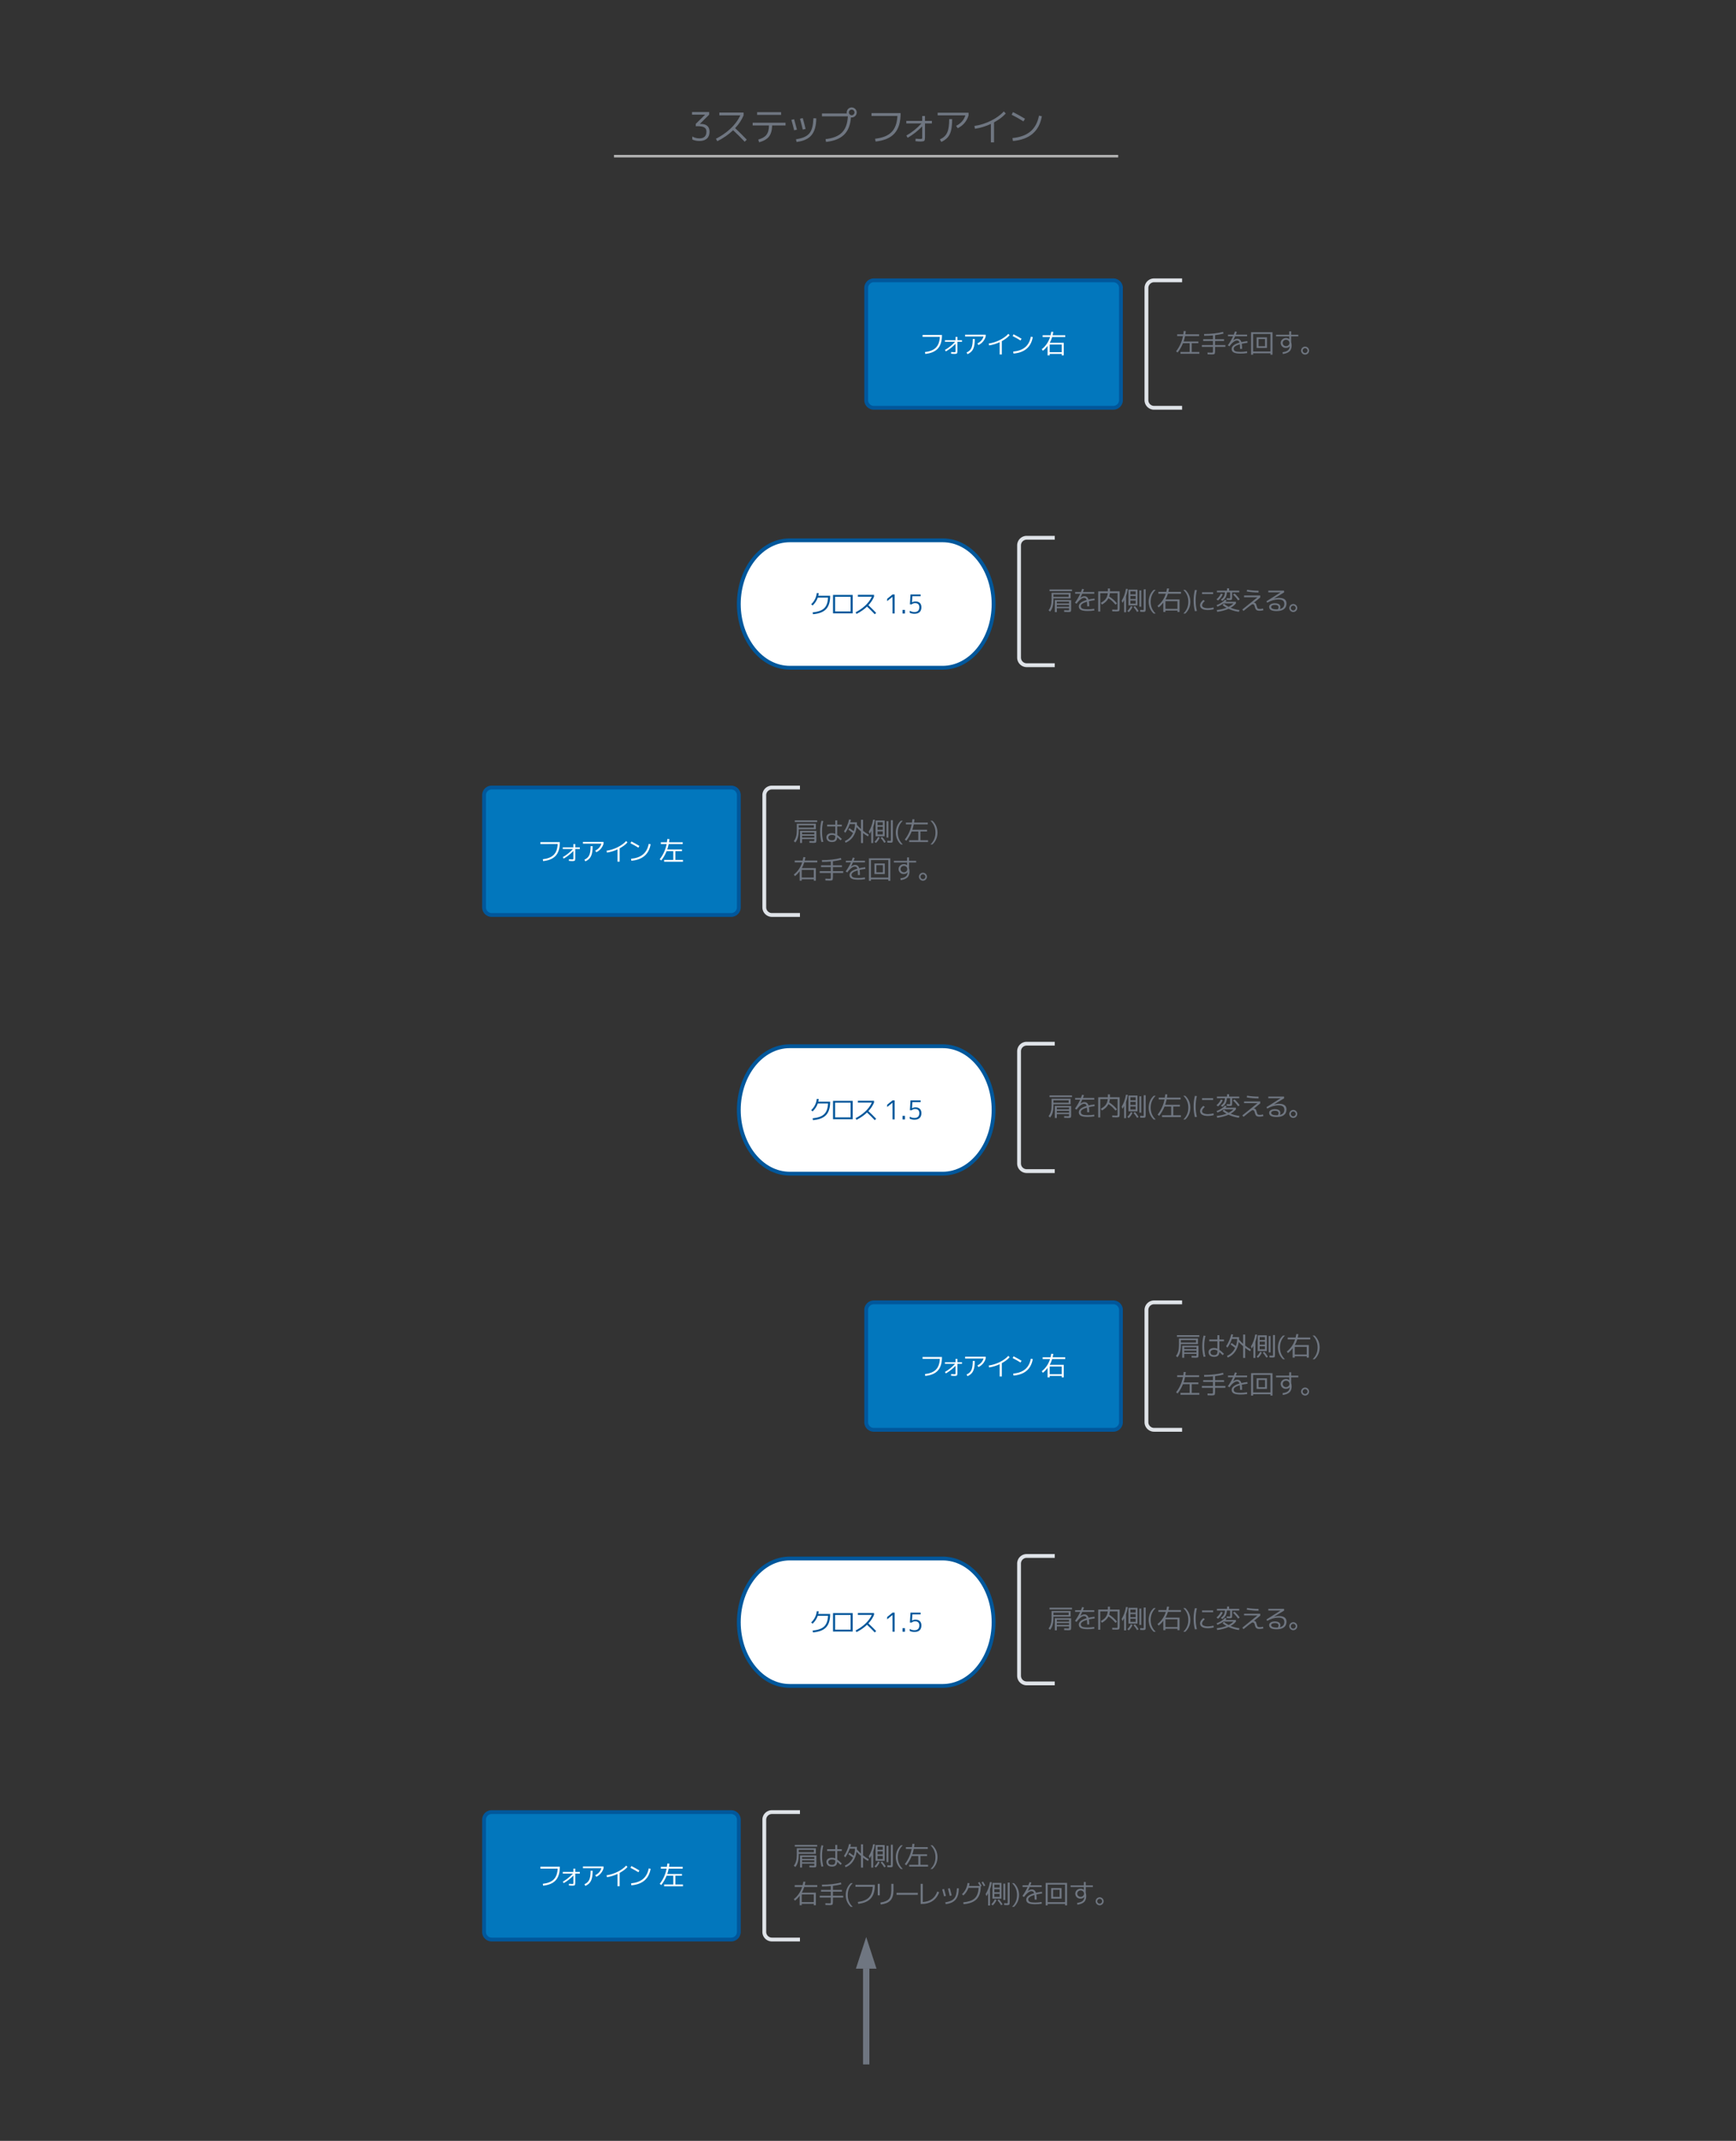 <svg xmlns="http://www.w3.org/2000/svg" xmlns:xlink="http://www.w3.org/1999/xlink" xmlns:lucid="lucid" width="1362.83" height="1680"><rect width="100%" height="100%" fill="#333333" stroke="none"/><g transform="translate(20 20)" lucid:page-tab-id="0_0"><path d="M360 1408a6 6 0 0 1 6-6h188a6 6 0 0 1 6 6v88a6 6 0 0 1-6 6H366a6 6 0 0 1-6-6z" stroke="#01579b" stroke-width="3" fill="#0277bd"/><use xlink:href="#a" transform="matrix(1,0,0,1,372,1414) translate(30.871 45.254)"/><use xlink:href="#b" transform="matrix(1,0,0,1,372,1414) translate(48.41 45.254)"/><use xlink:href="#c" transform="matrix(1,0,0,1,372,1414) translate(64.25 45.254)"/><use xlink:href="#d" transform="matrix(1,0,0,1,372,1414) translate(82.766 45.254)"/><use xlink:href="#e" transform="matrix(1,0,0,1,372,1414) translate(101.555 45.254)"/><use xlink:href="#f" transform="matrix(1,0,0,1,372,1414) translate(125.129 45.254)"/><path d="M580 1408a6 6 0 0 1 6-6h268a6 6 0 0 1 6 6v88a6 6 0 0 1-6 6H586a6 6 0 0 1-6-6z" fill="#fff" fill-opacity="0"/><path d="M608 1402h-22a6 6 0 0 0-6 6v88a6 6 0 0 0 6 6h22" stroke="#dfe3e8" stroke-width="3" fill="none"/><use xlink:href="#g" transform="matrix(1,0,0,1,602.5,1407) translate(0 36.797)"/><use xlink:href="#h" transform="matrix(1,0,0,1,602.5,1407) translate(20 36.797)"/><use xlink:href="#i" transform="matrix(1,0,0,1,602.5,1407) translate(39.316 36.797)"/><use xlink:href="#j" transform="matrix(1,0,0,1,602.5,1407) translate(59.316 36.797)"/><use xlink:href="#k" transform="matrix(1,0,0,1,602.5,1407) translate(87.012 36.797)"/><use xlink:href="#l" transform="matrix(1,0,0,1,602.5,1407) translate(0 66.504)"/><use xlink:href="#m" transform="matrix(1,0,0,1,602.5,1407) translate(20 66.504)"/><use xlink:href="#n" transform="matrix(1,0,0,1,602.5,1407) translate(47.695 66.504)"/><use xlink:href="#o" transform="matrix(1,0,0,1,602.5,1407) translate(65.234 66.504)"/><use xlink:href="#p" transform="matrix(1,0,0,1,602.5,1407) translate(79.902 66.504)"/><use xlink:href="#q" transform="matrix(1,0,0,1,602.5,1407) translate(98.945 66.504)"/><use xlink:href="#r" transform="matrix(1,0,0,1,602.5,1407) translate(115.781 66.504)"/><use xlink:href="#s" transform="matrix(1,0,0,1,602.5,1407) translate(131.25 66.504)"/><use xlink:href="#t" transform="matrix(1,0,0,1,602.5,1407) translate(151.035 66.504)"/><use xlink:href="#u" transform="matrix(1,0,0,1,602.5,1407) translate(178.73 66.504)"/><use xlink:href="#v" transform="matrix(1,0,0,1,602.5,1407) translate(196.543 66.504)"/><use xlink:href="#w" transform="matrix(1,0,0,1,602.5,1407) translate(216.543 66.504)"/><path d="M660 1008a6 6 0 0 1 6-6h188a6 6 0 0 1 6 6v88a6 6 0 0 1-6 6H666a6 6 0 0 1-6-6z" stroke="#01579b" stroke-width="3" fill="#0277bd"/><use xlink:href="#a" transform="matrix(1,0,0,1,672,1014) translate(30.871 45.254)"/><use xlink:href="#b" transform="matrix(1,0,0,1,672,1014) translate(48.41 45.254)"/><use xlink:href="#c" transform="matrix(1,0,0,1,672,1014) translate(64.25 45.254)"/><use xlink:href="#d" transform="matrix(1,0,0,1,672,1014) translate(82.766 45.254)"/><use xlink:href="#e" transform="matrix(1,0,0,1,672,1014) translate(101.555 45.254)"/><use xlink:href="#x" transform="matrix(1,0,0,1,672,1014) translate(125.129 45.254)"/><path d="M880 1008a6 6 0 0 1 6-6h268a6 6 0 0 1 6 6v88a6 6 0 0 1-6 6H886a6 6 0 0 1-6-6z" fill="#fff" fill-opacity="0"/><path d="M908 1002h-22a6 6 0 0 0-6 6v88a6 6 0 0 0 6 6h22" stroke="#dfe3e8" stroke-width="3" fill="none"/><use xlink:href="#g" transform="matrix(1,0,0,1,902.5,1007) translate(0 36.797)"/><use xlink:href="#h" transform="matrix(1,0,0,1,902.5,1007) translate(20 36.797)"/><use xlink:href="#i" transform="matrix(1,0,0,1,902.5,1007) translate(39.316 36.797)"/><use xlink:href="#j" transform="matrix(1,0,0,1,902.5,1007) translate(59.316 36.797)"/><use xlink:href="#y" transform="matrix(1,0,0,1,902.5,1007) translate(87.012 36.797)"/><use xlink:href="#z" transform="matrix(1,0,0,1,902.5,1007) translate(0 66.504)"/><use xlink:href="#A" transform="matrix(1,0,0,1,902.5,1007) translate(20 66.504)"/><use xlink:href="#u" transform="matrix(1,0,0,1,902.5,1007) translate(40 66.504)"/><use xlink:href="#v" transform="matrix(1,0,0,1,902.5,1007) translate(57.812 66.504)"/><use xlink:href="#w" transform="matrix(1,0,0,1,902.5,1007) translate(77.812 66.504)"/><path d="M360 604a6 6 0 0 1 6-6h188a6 6 0 0 1 6 6v88a6 6 0 0 1-6 6H366a6 6 0 0 1-6-6z" stroke="#01579b" stroke-width="3" fill="#0277bd"/><use xlink:href="#a" transform="matrix(1,0,0,1,372,610) translate(30.871 45.254)"/><use xlink:href="#b" transform="matrix(1,0,0,1,372,610) translate(48.41 45.254)"/><use xlink:href="#c" transform="matrix(1,0,0,1,372,610) translate(64.25 45.254)"/><use xlink:href="#d" transform="matrix(1,0,0,1,372,610) translate(82.766 45.254)"/><use xlink:href="#e" transform="matrix(1,0,0,1,372,610) translate(101.555 45.254)"/><use xlink:href="#f" transform="matrix(1,0,0,1,372,610) translate(125.129 45.254)"/><path d="M580 604a6 6 0 0 1 6-6h268a6 6 0 0 1 6 6v88a6 6 0 0 1-6 6H586a6 6 0 0 1-6-6z" fill="#fff" fill-opacity="0"/><path d="M608 598h-22a6 6 0 0 0-6 6v88a6 6 0 0 0 6 6h22" stroke="#dfe3e8" stroke-width="3" fill="none"/><g><use xlink:href="#g" transform="matrix(1,0,0,1,602.5,603) translate(0 36.797)"/><use xlink:href="#h" transform="matrix(1,0,0,1,602.5,603) translate(20 36.797)"/><use xlink:href="#i" transform="matrix(1,0,0,1,602.5,603) translate(39.316 36.797)"/><use xlink:href="#j" transform="matrix(1,0,0,1,602.5,603) translate(59.316 36.797)"/><use xlink:href="#k" transform="matrix(1,0,0,1,602.5,603) translate(87.012 36.797)"/><use xlink:href="#l" transform="matrix(1,0,0,1,602.5,603) translate(0 66.504)"/><use xlink:href="#A" transform="matrix(1,0,0,1,602.5,603) translate(20 66.504)"/><use xlink:href="#u" transform="matrix(1,0,0,1,602.5,603) translate(40 66.504)"/><use xlink:href="#v" transform="matrix(1,0,0,1,602.5,603) translate(57.812 66.504)"/><use xlink:href="#w" transform="matrix(1,0,0,1,602.5,603) translate(77.812 66.504)"/></g><path d="M660 206a6 6 0 0 1 6-6h188a6 6 0 0 1 6 6v88a6 6 0 0 1-6 6H666a6 6 0 0 1-6-6z" stroke="#01579b" stroke-width="3" fill="#0277bd"/><g><use xlink:href="#a" transform="matrix(1,0,0,1,672,212) translate(30.871 45.254)"/><use xlink:href="#b" transform="matrix(1,0,0,1,672,212) translate(48.41 45.254)"/><use xlink:href="#c" transform="matrix(1,0,0,1,672,212) translate(64.25 45.254)"/><use xlink:href="#d" transform="matrix(1,0,0,1,672,212) translate(82.766 45.254)"/><use xlink:href="#e" transform="matrix(1,0,0,1,672,212) translate(101.555 45.254)"/><use xlink:href="#x" transform="matrix(1,0,0,1,672,212) translate(125.129 45.254)"/></g><path d="M880 206a6 6 0 0 1 6-6h268a6 6 0 0 1 6 6v88a6 6 0 0 1-6 6H886a6 6 0 0 1-6-6z" fill="#fff" fill-opacity="0"/><path d="M908 200h-22a6 6 0 0 0-6 6v88a6 6 0 0 0 6 6h22" stroke="#dfe3e8" stroke-width="3" fill="none"/><g><use xlink:href="#z" transform="matrix(1,0,0,1,902.5,205) translate(0 51.65)"/><use xlink:href="#A" transform="matrix(1,0,0,1,902.5,205) translate(20 51.65)"/><use xlink:href="#u" transform="matrix(1,0,0,1,902.5,205) translate(40 51.65)"/><use xlink:href="#v" transform="matrix(1,0,0,1,902.5,205) translate(57.812 51.65)"/><use xlink:href="#w" transform="matrix(1,0,0,1,902.5,205) translate(77.812 51.65)"/></g><path d="M463 102.55h393.84M463.03 102.55H462M856.82 102.55h1.02" stroke="#b2b2b2" stroke-width="2" fill="none"/><path d="M420 40h480v80H420z" fill="none"/><g><use xlink:href="#B" transform="matrix(1,0,0,1,425,45) translate(95.652 45.345)"/><use xlink:href="#C" transform="matrix(1,0,0,1,425,45) translate(114.914 45.345)"/><use xlink:href="#D" transform="matrix(1,0,0,1,425,45) translate(143.747 45.345)"/><use xlink:href="#E" transform="matrix(1,0,0,1,425,45) translate(174.159 45.345)"/><use xlink:href="#F" transform="matrix(1,0,0,1,425,45) translate(198.221 45.345)"/><use xlink:href="#G" transform="matrix(1,0,0,1,425,45) translate(237.11 45.345)"/><use xlink:href="#H" transform="matrix(1,0,0,1,425,45) translate(264.393 45.345)"/><use xlink:href="#I" transform="matrix(1,0,0,1,425,45) translate(289.033 45.345)"/><use xlink:href="#J" transform="matrix(1,0,0,1,425,45) translate(317.835 45.345)"/><use xlink:href="#K" transform="matrix(1,0,0,1,425,45) translate(347.062 45.345)"/></g><path d="M720 1203c22.1 0 40 22.4 40 50s-17.9 50-40 50H600c-22.1 0-40-22.4-40-50s17.9-50 40-50z" stroke="#01579b" stroke-width="3" fill="#fff"/><g><use xlink:href="#L" transform="matrix(1,0,0,1,565,1208) translate(50.381 52.441)"/><use xlink:href="#M" transform="matrix(1,0,0,1,565,1208) translate(67.646 52.441)"/><use xlink:href="#N" transform="matrix(1,0,0,1,565,1208) translate(85.264 52.441)"/><use xlink:href="#O" transform="matrix(1,0,0,1,565,1208) translate(109.189 52.441)"/></g><path d="M780 1207a6 6 0 0 1 6-6h268a6 6 0 0 1 6 6v88a6 6 0 0 1-6 6H786a6 6 0 0 1-6-6z" fill="#fff" fill-opacity="0"/><path d="M808 1201h-22a6 6 0 0 0-6 6v88a6 6 0 0 0 6 6h22" stroke="#dfe3e8" stroke-width="3" fill="none"/><g><use xlink:href="#g" transform="matrix(1,0,0,1,802.5,1206) translate(0 51.65)"/><use xlink:href="#u" transform="matrix(1,0,0,1,802.5,1206) translate(20 51.65)"/><use xlink:href="#P" transform="matrix(1,0,0,1,802.5,1206) translate(37.812 51.65)"/><use xlink:href="#j" transform="matrix(1,0,0,1,802.5,1206) translate(57.812 51.65)"/><use xlink:href="#Q" transform="matrix(1,0,0,1,802.5,1206) translate(85.508 51.65)"/><use xlink:href="#R" transform="matrix(1,0,0,1,802.5,1206) translate(113.203 51.65)"/><use xlink:href="#S" transform="matrix(1,0,0,1,802.5,1206) translate(131.348 51.65)"/><use xlink:href="#T" transform="matrix(1,0,0,1,802.5,1206) translate(151.348 51.65)"/><use xlink:href="#U" transform="matrix(1,0,0,1,802.5,1206) translate(170.293 51.65)"/></g><path d="M720 801c22.1 0 40 22.4 40 50s-17.9 50-40 50H600c-22.1 0-40-22.4-40-50s17.9-50 40-50z" stroke="#01579b" stroke-width="3" fill="#fff"/><g><use xlink:href="#L" transform="matrix(1,0,0,1,565,806) translate(50.381 52.441)"/><use xlink:href="#M" transform="matrix(1,0,0,1,565,806) translate(67.646 52.441)"/><use xlink:href="#N" transform="matrix(1,0,0,1,565,806) translate(85.264 52.441)"/><use xlink:href="#O" transform="matrix(1,0,0,1,565,806) translate(109.189 52.441)"/></g><path d="M780 805a6 6 0 0 1 6-6h268a6 6 0 0 1 6 6v88a6 6 0 0 1-6 6H786a6 6 0 0 1-6-6z" fill="#fff" fill-opacity="0"/><path d="M808 799h-22a6 6 0 0 0-6 6v88a6 6 0 0 0 6 6h22" stroke="#dfe3e8" stroke-width="3" fill="none"/><g><use xlink:href="#g" transform="matrix(1,0,0,1,802.5,804) translate(0 51.65)"/><use xlink:href="#u" transform="matrix(1,0,0,1,802.5,804) translate(20 51.65)"/><use xlink:href="#P" transform="matrix(1,0,0,1,802.5,804) translate(37.812 51.65)"/><use xlink:href="#j" transform="matrix(1,0,0,1,802.5,804) translate(57.812 51.65)"/><use xlink:href="#V" transform="matrix(1,0,0,1,802.5,804) translate(85.508 51.65)"/><use xlink:href="#R" transform="matrix(1,0,0,1,802.5,804) translate(113.203 51.65)"/><use xlink:href="#S" transform="matrix(1,0,0,1,802.5,804) translate(131.348 51.65)"/><use xlink:href="#T" transform="matrix(1,0,0,1,802.5,804) translate(151.348 51.65)"/><use xlink:href="#U" transform="matrix(1,0,0,1,802.5,804) translate(170.293 51.65)"/></g><path d="M720 404c22.1 0 40 22.4 40 50s-17.9 50-40 50H600c-22.1 0-40-22.4-40-50s17.9-50 40-50z" stroke="#01579b" stroke-width="3" fill="#fff"/><g><use xlink:href="#L" transform="matrix(1,0,0,1,565,409) translate(50.381 52.441)"/><use xlink:href="#M" transform="matrix(1,0,0,1,565,409) translate(67.646 52.441)"/><use xlink:href="#N" transform="matrix(1,0,0,1,565,409) translate(85.264 52.441)"/><use xlink:href="#O" transform="matrix(1,0,0,1,565,409) translate(109.189 52.441)"/></g><path d="M780 408a6 6 0 0 1 6-6h268a6 6 0 0 1 6 6v88a6 6 0 0 1-6 6H786a6 6 0 0 1-6-6z" fill="#fff" fill-opacity="0"/><path d="M808 402h-22a6 6 0 0 0-6 6v88a6 6 0 0 0 6 6h22" stroke="#dfe3e8" stroke-width="3" fill="none"/><g><use xlink:href="#g" transform="matrix(1,0,0,1,802.5,407) translate(0 51.65)"/><use xlink:href="#u" transform="matrix(1,0,0,1,802.5,407) translate(20 51.65)"/><use xlink:href="#P" transform="matrix(1,0,0,1,802.5,407) translate(37.812 51.65)"/><use xlink:href="#j" transform="matrix(1,0,0,1,802.5,407) translate(57.812 51.65)"/><use xlink:href="#Q" transform="matrix(1,0,0,1,802.5,407) translate(85.508 51.65)"/><use xlink:href="#R" transform="matrix(1,0,0,1,802.5,407) translate(113.203 51.65)"/><use xlink:href="#S" transform="matrix(1,0,0,1,802.5,407) translate(131.348 51.65)"/><use xlink:href="#T" transform="matrix(1,0,0,1,802.5,407) translate(151.348 51.65)"/><use xlink:href="#U" transform="matrix(1,0,0,1,802.5,407) translate(170.293 51.65)"/></g><g opacity="0"><path d="M0 1540h100v100H0z" stroke="#01579b" fill-opacity="0"/></g><g opacity="0"><path d="M1222.83 1540h100v100h-100z" stroke="#01579b" fill-opacity="0"/></g><g opacity="0"><path d="M0 0h100v100H0z" stroke="#01579b" fill-opacity="0"/></g><g opacity="0"><path d="M1222.83 0h100v100h-100z" stroke="#01579b" fill-opacity="0"/></g><path d="M660 1597.5v-72.64M660 1597.44v2.56" stroke="#6f7681" stroke-width="5" fill="none"/><path d="M660 1508.1l4.64 14.26h-9.28z" stroke="#6f7681" stroke-width="5" fill="#6f7681"/><defs><path fill="#fff" d="M69-720h761c3 479-214 695-654 744l-14-73c377-45 564-206 585-596H69v-75" id="W"/><use transform="matrix(0.02,0,0,0.02,0,0)" xlink:href="#W" id="a"/><path fill="#fff" d="M441-43c42-2 45-3 45-45v-284C368-251 241-152 105-74l-34-59c144-81 276-187 397-317H70v-65h416v-129h73v129h181v65H559v363C555 14 548 20 447 24c-43 0-89-3-138-9l5-66c53 5 96 8 127 8" id="X"/><use transform="matrix(0.02,0,0,0.02,0,0)" xlink:href="#X" id="b"/><path fill="#fff" d="M69-660v-70h809v70c-43 151-150 273-285 336l-41-63c125-62 205-153 242-273H69zm58 628c197-89 241-232 244-531h78c-3 336-61 494-285 597" id="Y"/><use transform="matrix(0.02,0,0,0.02,0,0)" xlink:href="#Y" id="c"/><path fill="#fff" d="M71-384c295-40 609-200 769-380l51 55c-79 87-182 164-307 231V46h-83v-482C365-373 226-331 84-310" id="Z"/><use transform="matrix(0.02,0,0,0.02,0,0)" xlink:href="#Z" id="d"/><path fill="#fff" d="M70-677l36-69c109 55 214 113 314 174l-40 69c-94-59-197-117-310-174zM92-67c397-38 624-223 694-586l75 16C792-244 540-28 104 10" id="aa"/><use transform="matrix(0.02,0,0,0.02,0,0)" xlink:href="#aa" id="e"/><path fill="#fff" d="M914-433v67H653v343h299v71H212v-71h359v-343H309C256-233 186-111 99-1L39-48c135-173 226-372 271-597H82v-70h241c7-43 12-87 15-130l81 4c-2 30-7 72-16 126h539v70H391c-15 75-34 146-56 212h579" id="ab"/><use transform="matrix(0.02,0,0,0.02,0,0)" xlink:href="#ab" id="f"/><path fill="#6f7681" d="M225-453c8 225-31 402-133 518L33 12c79-95 118-233 118-414v-269h747v218H225zm0-61h596v-95H225v95zm133 389h480v-73H358v73zM786 13c45-4 52 9 52-30v-51H358V85h-79v-474h640v372c-4 102-16 94-123 99-31 0-81-2-150-5l-1-69c82 3 129 5 141 5zM72-737v-65h880v65H72zm766 482v-73H358v73h480" id="ac"/><use transform="matrix(0.02,0,0,0.02,0,0)" xlink:href="#ac" id="g"/><path fill="#6f7681" d="M314-133c-5-163 211-201 348-139v-291H341v-69h321v-170h75v170h181v69H737v335c50 34 111 87 182 158l-52 52c-49-50-93-90-130-121-5 125-72 187-202 187-129 2-217-59-221-181zM192-776c-67 248-67 566 0 815l-73 10c-68-254-70-582 0-835zM532-20c108 2 136-60 130-173-80-61-273-52-273 60 0 75 48 113 143 113" id="ad"/><use transform="matrix(0.02,0,0,0.02,0,0)" xlink:href="#ad" id="h"/><path fill="#6f7681" d="M391-305c-69-53-130-97-183-133l43-60c35 25 92 65 169 122 31-88 48-181 51-279H263C218-525 159-411 87-313l-50-57c94-137 161-293 201-468l72 11c-7 37-16 71-25 102h261c0 33-1 65-3 97 50 58 104 113 162 166v-364h80v433c73 59 148 110 227 155l-32 66c-71-41-136-85-195-130V89h-80v-456c-57-49-115-105-173-167C490-240 337-18 100 75L71 9c143-58 255-172 320-314" id="ae"/><use transform="matrix(0.02,0,0,0.02,0,0)" xlink:href="#ae" id="i"/><path fill="#6f7681" d="M184-540V89h-76v-480c-21 44-42 82-63 113l-34-82c82-131 139-288 170-469l72 5c-15 102-38 197-69 284zm449 361H279v-618h354v618zM353-369v121h208v-121H353zm0-181v120h208v-120H353zm0-61h208v-118H353v118zm354 485v-642h73v642h-73zM842 3c44-2 36-8 36-59v-753h76v755c-6 106 6 125-91 129-23 0-64-2-123-5l-3-72c53 3 88 5 105 5zM234 42c61-60 109-125 142-196l62 32C400-39 351 31 291 86zm243-155l57-38C590-90 638-25 678 44l-60 35c-40-69-87-133-141-192" id="af"/><path fill="#6f7681" d="M270 143C155 37 72-117 72-322s83-361 198-466h78C216-664 150-508 150-322s67 341 198 465h-78" id="ag"/><g id="j"><use transform="matrix(0.02,0,0,0.02,0,0)" xlink:href="#af"/><use transform="matrix(0.02,0,0,0.02,20,0)" xlink:href="#ag"/></g><path fill="#6f7681" d="M914-433v67H653v343h299v71H212v-71h359v-343H309C256-233 186-111 99-1L39-48c135-173 226-372 271-597H82v-70h241c7-43 12-87 15-130l81 4c-2 30-7 72-16 126h539v70H391c-15 75-34 146-56 212h579" id="ah"/><path fill="#6f7681" d="M124-788c115 106 197 261 199 466-2 205-84 360-199 465H46C178 19 244-136 244-322S178-664 46-788h78" id="ai"/><g id="k"><use transform="matrix(0.02,0,0,0.02,0,0)" xlink:href="#ah"/><use transform="matrix(0.02,0,0,0.02,20,0)" xlink:href="#ai"/></g><path fill="#6f7681" d="M345-43h472v-302H345v302zm553-370V79h-81V24H345v55h-82v-372c-57 78-118 142-184 193l-45-61c154-119 263-278 327-477H69v-71h312c11-47 20-92 27-137l80 5c-5 38-14 82-25 132h492v71H443c-26 83-57 158-94 225h549" id="aj"/><use transform="matrix(0.02,0,0,0.02,0,0)" xlink:href="#aj" id="l"/><path fill="#6f7681" d="M430 5c55-2 56-3 56-59v-169H51v-71h435v-160H102v-68h384v-151c-111 10-226 15-346 16l-4-70c281 0 530-28 747-85l16 70c-103 26-213 46-331 60v160h354v68H568v160h405v71H568v169c-5 116-7 125-121 129-38 0-96-2-173-5l-3-70c73 3 126 5 159 5" id="ak"/><g id="m"><use transform="matrix(0.02,0,0,0.02,0,0)" xlink:href="#ak"/><use transform="matrix(0.02,0,0,0.02,20,0)" xlink:href="#ag"/></g><path fill="#6f7681" d="M69-720h761c3 479-214 695-654 744l-14-73c377-45 564-206 585-596H69v-75" id="al"/><use transform="matrix(0.02,0,0,0.02,0,0)" xlink:href="#al" id="n"/><path fill="#6f7681" d="M169-24c304-52 424-140 431-473v-264h84v262C679-131 523 2 187 51zM66-310v-451h82v451H66" id="am"/><use transform="matrix(0.02,0,0,0.02,0,0)" xlink:href="#am" id="o"/><path fill="#6f7681" d="M71-330v-78h834v78H71" id="an"/><use transform="matrix(0.02,0,0,0.02,0,0)" xlink:href="#an" id="p"/><path fill="#6f7681" d="M148-46c308-20 480-164 570-414l73 29C677-119 437 35 65 31v-792h83v715" id="ao"/><use transform="matrix(0.02,0,0,0.02,0,0)" xlink:href="#ao" id="q"/><path fill="#6f7681" d="M190-34c341-58 440-171 457-552l75 4C716-188 563-8 206 35zM70-543l72-16c21 72 46 163 74 272l-73 17c-23-95-48-186-73-273zm225-29l73-17c27 95 52 189 74 284l-74 16c-23-98-47-192-73-283" id="ap"/><use transform="matrix(0.02,0,0,0.02,0,0)" xlink:href="#ap" id="r"/><path fill="#6f7681" d="M703-803l56-30c28 46 57 97 86 153l-35 17C804-189 585-4 134 38l-11-72c396-41 578-173 603-570H326c-39 112-105 212-200 300l-55-49c126-119 199-265 219-440l77 6c-4 40-10 77-19 111h428c-25-46-49-88-73-127zm138-17l58-30c31 51 60 103 88 156l-58 28c-30-56-59-107-88-154" id="aq"/><use transform="matrix(0.02,0,0,0.02,0,0)" xlink:href="#aq" id="s"/><g id="t"><use transform="matrix(0.02,0,0,0.02,0,0)" xlink:href="#af"/><use transform="matrix(0.02,0,0,0.02,20,0)" xlink:href="#ai"/></g><path fill="#6f7681" d="M528-390c-17-54-39-81-100-84-41 0-87 20-139 60s-104 96-156 170l-63-40c84-117 153-235 206-354H76v-65h228c16-38 31-80 46-125l73 17-40 108h444v65H355c-22 52-50 106-74 160 123-94 275-88 321 69 69-16 147-29 234-40l7 67c-93 12-168 25-227 39 9 51 13 118 13 200h-79c0-74-3-134-9-181-163 47-247 107-243 178C304-25 440-32 574-26c76 0 159-7 250-22l7 68C681 48 405 55 304-2c-56-29-84-75-84-138 0-109 103-192 308-250" id="ar"/><use transform="matrix(0.02,0,0,0.02,0,0)" xlink:href="#ar" id="u"/><path fill="#6f7681" d="M171 28v56H92v-881h840V84h-79V28H171zm213-276h256v-281H384v281zm331 67H309v-415h406v415zM853-41v-688H171v688h682" id="as"/><use transform="matrix(0.02,0,0,0.02,0,0)" xlink:href="#as" id="v"/><path fill="#6f7681" d="M255-376c0-166 210-254 335-148v-111H71v-64h519v-134h75v134h280v64H665v229c40 128 15 286-63 358C546 4 459 41 338 58l-11-71c169-23 275-71 284-237h-2c-31 46-83 69-155 69-109 3-199-86-199-195zm210-126c-71 0-135 56-133 126-2 70 62 127 133 127 72 0 135-57 133-127 2-70-61-126-133-126" id="at"/><path fill="#6f7681" d="M220 19c52 2 97-44 95-96 2-52-43-97-95-95-52-2-98 43-96 95-2 52 44 98 96 96zm0 62C136 81 62 9 62-76s74-157 158-157c85 0 157 72 157 157S305 81 220 81" id="au"/><g id="w"><use transform="matrix(0.02,0,0,0.02,0,0)" xlink:href="#at"/><use transform="matrix(0.02,0,0,0.02,19.844,0)" xlink:href="#au"/></g><path fill="#fff" d="M345-43h472v-302H345v302zm553-370V79h-81V24H345v55h-82v-372c-57 78-118 142-184 193l-45-61c154-119 263-278 327-477H69v-71h312c11-47 20-92 27-137l80 5c-5 38-14 82-25 132h492v71H443c-26 83-57 158-94 225h549" id="av"/><use transform="matrix(0.02,0,0,0.02,0,0)" xlink:href="#av" id="x"/><g id="y"><use transform="matrix(0.02,0,0,0.02,0,0)" xlink:href="#aj"/><use transform="matrix(0.02,0,0,0.02,20,0)" xlink:href="#ai"/></g><use transform="matrix(0.02,0,0,0.02,0,0)" xlink:href="#ah" id="z"/><use transform="matrix(0.02,0,0,0.02,0,0)" xlink:href="#ak" id="A"/><path fill="#6f7681" d="M464-232c2-138-128-149-279-144v-63c81-80 165-158 245-240H87v-69h449v69c-81 81-165 160-245 243 158-8 255 56 255 204C546-72 444 11 280 10 211 10 149-3 94-29v-79c57 33 119 49 186 50 118 0 184-58 184-174" id="aw"/><use transform="matrix(0.03,0,0,0.03,0,0)" xlink:href="#aw" id="B"/><path fill="#6f7681" d="M160-660v-74h634v74c-48 117-122 229-221 334 99 91 200 192 305 301l-55 54C723-76 622-177 520-272 405-161 267-65 106 16L71-49c273-140 515-346 637-611H160" id="ax"/><use transform="matrix(0.03,0,0,0.03,0,0)" xlink:href="#ax" id="C"/><path fill="#6f7681" d="M187-673v-71h628v71H187zM71-468h860v72H580C575-127 464-19 240 44l-23-71c193-59 275-136 281-369H71v-72" id="ay"/><use transform="matrix(0.03,0,0,0.03,0,0)" xlink:href="#ay" id="D"/><use transform="matrix(0.03,0,0,0.03,0,0)" xlink:href="#ap" id="E"/><path fill="#6f7681" d="M978-738c0 76-67 144-152 131C797-196 580-11 175 34l-13-73c377-45 563-204 584-596H68v-75h650c-16-87 50-158 128-158 70 0 132 60 132 130zm-132 74c39 1 75-35 74-74 1-39-35-74-74-73-39-1-74 34-73 73-1 39 34 75 73 74" id="az"/><use transform="matrix(0.03,0,0,0.03,0,0)" xlink:href="#az" id="F"/><use transform="matrix(0.03,0,0,0.03,0,0)" xlink:href="#al" id="G"/><path fill="#6f7681" d="M441-43c42-2 45-3 45-45v-284C368-251 241-152 105-74l-34-59c144-81 276-187 397-317H70v-65h416v-129h73v129h181v65H559v363C555 14 548 20 447 24c-43 0-89-3-138-9l5-66c53 5 96 8 127 8" id="aA"/><use transform="matrix(0.03,0,0,0.03,0,0)" xlink:href="#aA" id="H"/><path fill="#6f7681" d="M69-660v-70h809v70c-43 151-150 273-285 336l-41-63c125-62 205-153 242-273H69zm58 628c197-89 241-232 244-531h78c-3 336-61 494-285 597" id="aB"/><use transform="matrix(0.03,0,0,0.03,0,0)" xlink:href="#aB" id="I"/><path fill="#6f7681" d="M71-384c295-40 609-200 769-380l51 55c-79 87-182 164-307 231V46h-83v-482C365-373 226-331 84-310" id="aC"/><use transform="matrix(0.03,0,0,0.03,0,0)" xlink:href="#aC" id="J"/><path fill="#6f7681" d="M70-677l36-69c109 55 214 113 314 174l-40 69c-94-59-197-117-310-174zM92-67c397-38 624-223 694-586l75 16C792-244 540-28 104 10" id="aD"/><use transform="matrix(0.03,0,0,0.03,0,0)" xlink:href="#aD" id="K"/><path fill="#01579b" d="M733-625H330c-40 118-108 222-204 311l-55-50c127-119 200-266 220-439l77 5c-3 31-9 65-18 102h466c1 488-214 682-675 724l-12-72c398-43 584-176 604-581" id="aE"/><use transform="matrix(0.02,0,0,0.02,0,0)" xlink:href="#aE" id="L"/><path fill="#01579b" d="M837-7H65v-723h772V-7zM147-80h608v-577H147v577" id="aF"/><use transform="matrix(0.02,0,0,0.02,0,0)" xlink:href="#aF" id="M"/><path fill="#01579b" d="M160-660v-74h634v74c-48 117-122 229-221 334 99 91 200 192 305 301l-55 54C723-76 622-177 520-272 405-161 267-65 106 16L71-49c273-140 515-346 637-611H160" id="aG"/><use transform="matrix(0.02,0,0,0.02,0,0)" xlink:href="#aG" id="N"/><path fill="#01579b" d="M325 0c-1-218 3-441-2-656L113-486v-91l212-171h82V0h-82" id="aH"/><path fill="#01579b" d="M97 0v-140h97V0H97" id="aI"/><path fill="#01579b" d="M473-246c1-105-58-162-163-162-54 0-99 16-134 48h-72l23-388h397v69H201l-15 242c42-23 87-37 139-36 145-1 231 83 230 227C555-75 455 11 280 10 215 10 154-3 97-29v-77c62 32 123 48 183 48 125 1 193-64 193-188" id="aJ"/><g id="O"><use transform="matrix(0.02,0,0,0.02,0,0)" xlink:href="#aH"/><use transform="matrix(0.02,0,0,0.02,12.383,0)" xlink:href="#aI"/><use transform="matrix(0.02,0,0,0.02,18.047,0)" xlink:href="#aJ"/></g><path fill="#6f7681" d="M791-10c63-3 61 2 61-60v-588H549c-4 45-13 88-27 130 119 74 222 165 309 274l-63 45c-87-109-178-193-274-252-51 100-137 183-257 250l-44-69c157-84 252-178 275-378H172V63H92v-792h379v-114h80v114h381v659c-5 121-8 124-128 129-11 0-65-2-161-5l-3-69c91 3 141 5 151 5" id="aK"/><use transform="matrix(0.02,0,0,0.02,0,0)" xlink:href="#aK" id="P"/><g id="Q"><use transform="matrix(0.02,0,0,0.02,0,0)" xlink:href="#aj"/><use transform="matrix(0.02,0,0,0.02,20,0)" xlink:href="#ai"/></g><path fill="#6f7681" d="M398-625v-69h435v69H398zM195-776c-65 241-65 575 0 815l-77 10c-68-254-68-582 0-835zm311 428c-71 52-172 187-50 248 99 49 265 34 391 2l11 68C652 29 320 26 320-187c0-86 70-159 131-208" id="aL"/><use transform="matrix(0.02,0,0,0.02,0,0)" xlink:href="#aL" id="R"/><path fill="#6f7681" d="M671-499c-4 94-3 107-92 110-17 0-57-2-120-5l-4-67c52 3 85 5 100 5 41-2 39 2 39-40v-195H465c-10 175-67 254-179 337l-58-49c102-73 152-135 162-288H74v-67h397v-90h82v90h397v67H671v192zM118-371l-61-46c76-62 134-137 175-226l71 28c-40 95-102 176-185 244zm588-234l61-40c79 73 146 150 201 229l-64 40c-52-77-118-154-198-229zM295-194l54-53c52 48 113 90 183 125 75-37 139-82 192-136H332c-73 52-152 95-237 129l-35-59c141-55 253-126 335-215l62 33c-13 15-29 31-48 49h412v63c-52 65-122 123-210 172C716-43 831-13 956 3l-17 71C796 55 660 15 530-45 400 12 252 52 85 74L68 3c148-17 276-47 383-88-59-33-111-69-156-109" id="aM"/><use transform="matrix(0.02,0,0,0.02,0,0)" xlink:href="#aM" id="S"/><path fill="#6f7681" d="M139-566h636v76L521-282c30-4 56 3 73 27 26 19 51 177 82 198 46 31 148 17 208 0l14 67c-82 23-213 36-272-8-25-19-44-55-57-106-21-70-23-109-82-120-41 2-35 5-77 34C302-116 254-70 118 39L72-18l593-479c-171-5-351-1-526-2v-67zm108-158l9-68c153 25 304 37 452 37v71c-134 0-288-13-461-40" id="aN"/><use transform="matrix(0.02,0,0,0.02,0,0)" xlink:href="#aN" id="T"/><path fill="#6f7681" d="M177-120c0-96 107-143 225-143 181 0 251 89 197 227 117-27 175-96 175-207-4-130-95-169-241-169-139 0-283 42-433 127l-29-55c184-117 371-232 553-351H144v-67h618l4 68-402 243c67-15 133-28 193-27 201 0 301 74 301 223C854-42 694 46 467 44c-193 0-290-55-290-164zm221-78c-73-1-136 22-143 78 0 30 18 54 53 71 42 23 132 30 213 24 56-98 25-177-123-173" id="aO"/><g id="U"><use transform="matrix(0.02,0,0,0.02,0,0)" xlink:href="#aO"/><use transform="matrix(0.02,0,0,0.02,18.086,0)" xlink:href="#au"/></g><g id="V"><use transform="matrix(0.02,0,0,0.02,0,0)" xlink:href="#ah"/><use transform="matrix(0.02,0,0,0.02,20,0)" xlink:href="#ai"/></g></defs></g></svg>